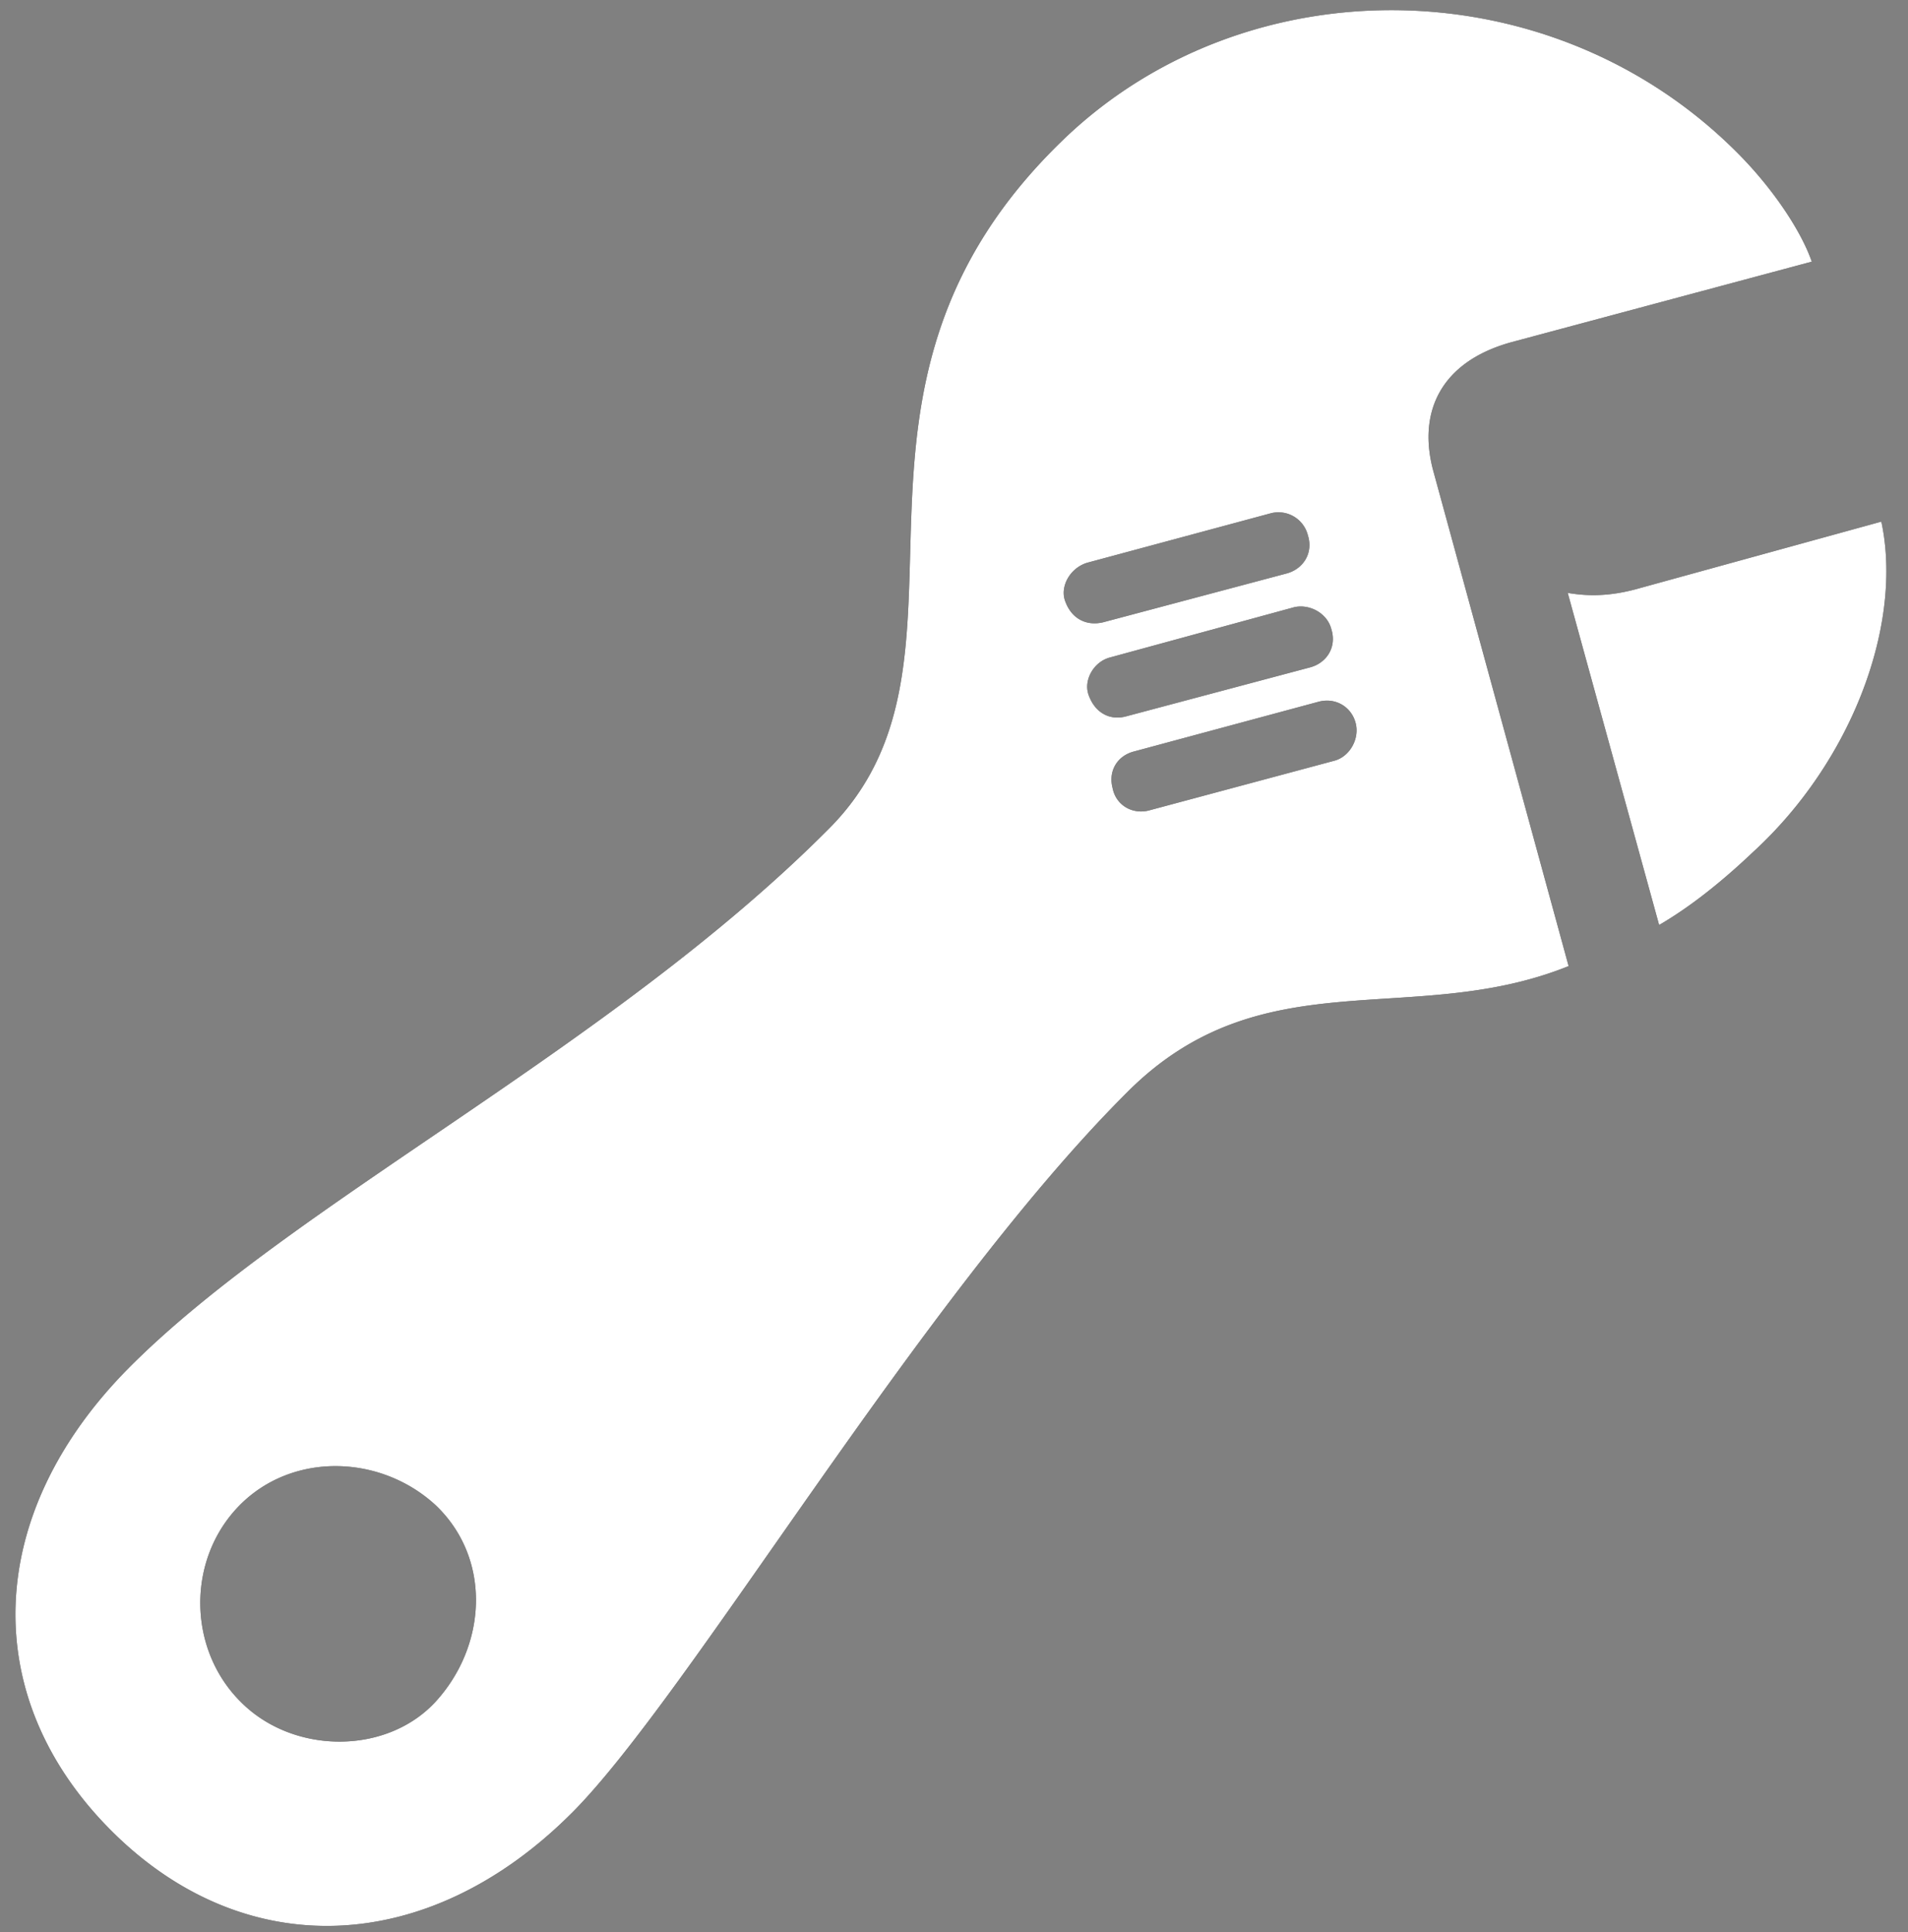 <svg width="80" height="81" xmlns="http://www.w3.org/2000/svg" xmlns:xlink="http://www.w3.org/1999/xlink"><rect width="100%" height="100%" fill="#808080" stroke="none"/><defs><path d="M31.469 82.008c4.922-4.922 14.625-21.586 23.308-30.235 5.66-5.66 11.954-2.636 18.493-5.273l-5.66-20.707c-.704-2.531.316-4.64 3.269-5.45l12.586-3.374c-.422-1.23-1.547-2.953-2.988-4.43-7.77-7.945-20.602-8.086-28.301-.773-11.18 10.652-2.742 21.832-9.95 29.004-9.14 9.175-22.5 15.68-29.355 22.605-6.012 6.082-6.328 13.746-.703 19.371 5.59 5.59 13.29 5.274 19.3-.738zM52.14 31.137c-.176-.598.246-1.336.949-1.547l7.7-2.074a1.273 1.273 0 011.546.914c.246.773-.21 1.441-.914 1.617l-7.664 2.039c-.738.176-1.371-.176-1.617-.95zm24.925 13.64c1.266-.738 2.567-1.757 3.938-3.058 4.184-3.832 6.293-9.598 5.379-13.852l-10.09 2.778c-1.09.316-2.039.386-3.059.21l3.832 13.922zm-23.94-9.703c-.177-.597.245-1.336.913-1.511l7.734-2.11c.633-.14 1.372.246 1.547.914.246.774-.21 1.442-.914 1.617l-7.664 2.04c-.738.21-1.37-.176-1.617-.95zm1.019 3.938c-.176-.703.21-1.336.914-1.512l7.699-2.074c.738-.211 1.406.21 1.582.879.176.668-.246 1.406-.879 1.582l-7.734 2.074c-.703.21-1.442-.176-1.582-.95zm-36.563 38.32c-2.215-2.215-2.25-5.941-.07-8.191 2.215-2.286 5.941-2.18 8.261-.036 2.356 2.25 2.145 5.907-.035 8.262-2.074 2.215-5.976 2.18-8.156-.035z" id="a"/></defs><g transform="translate(-7.5 -6)" fill-rule="nonzero" fill="none"><use fill="#000" xlink:href="#a"/><use fill="#FFF" xlink:href="#a"/></g></svg>